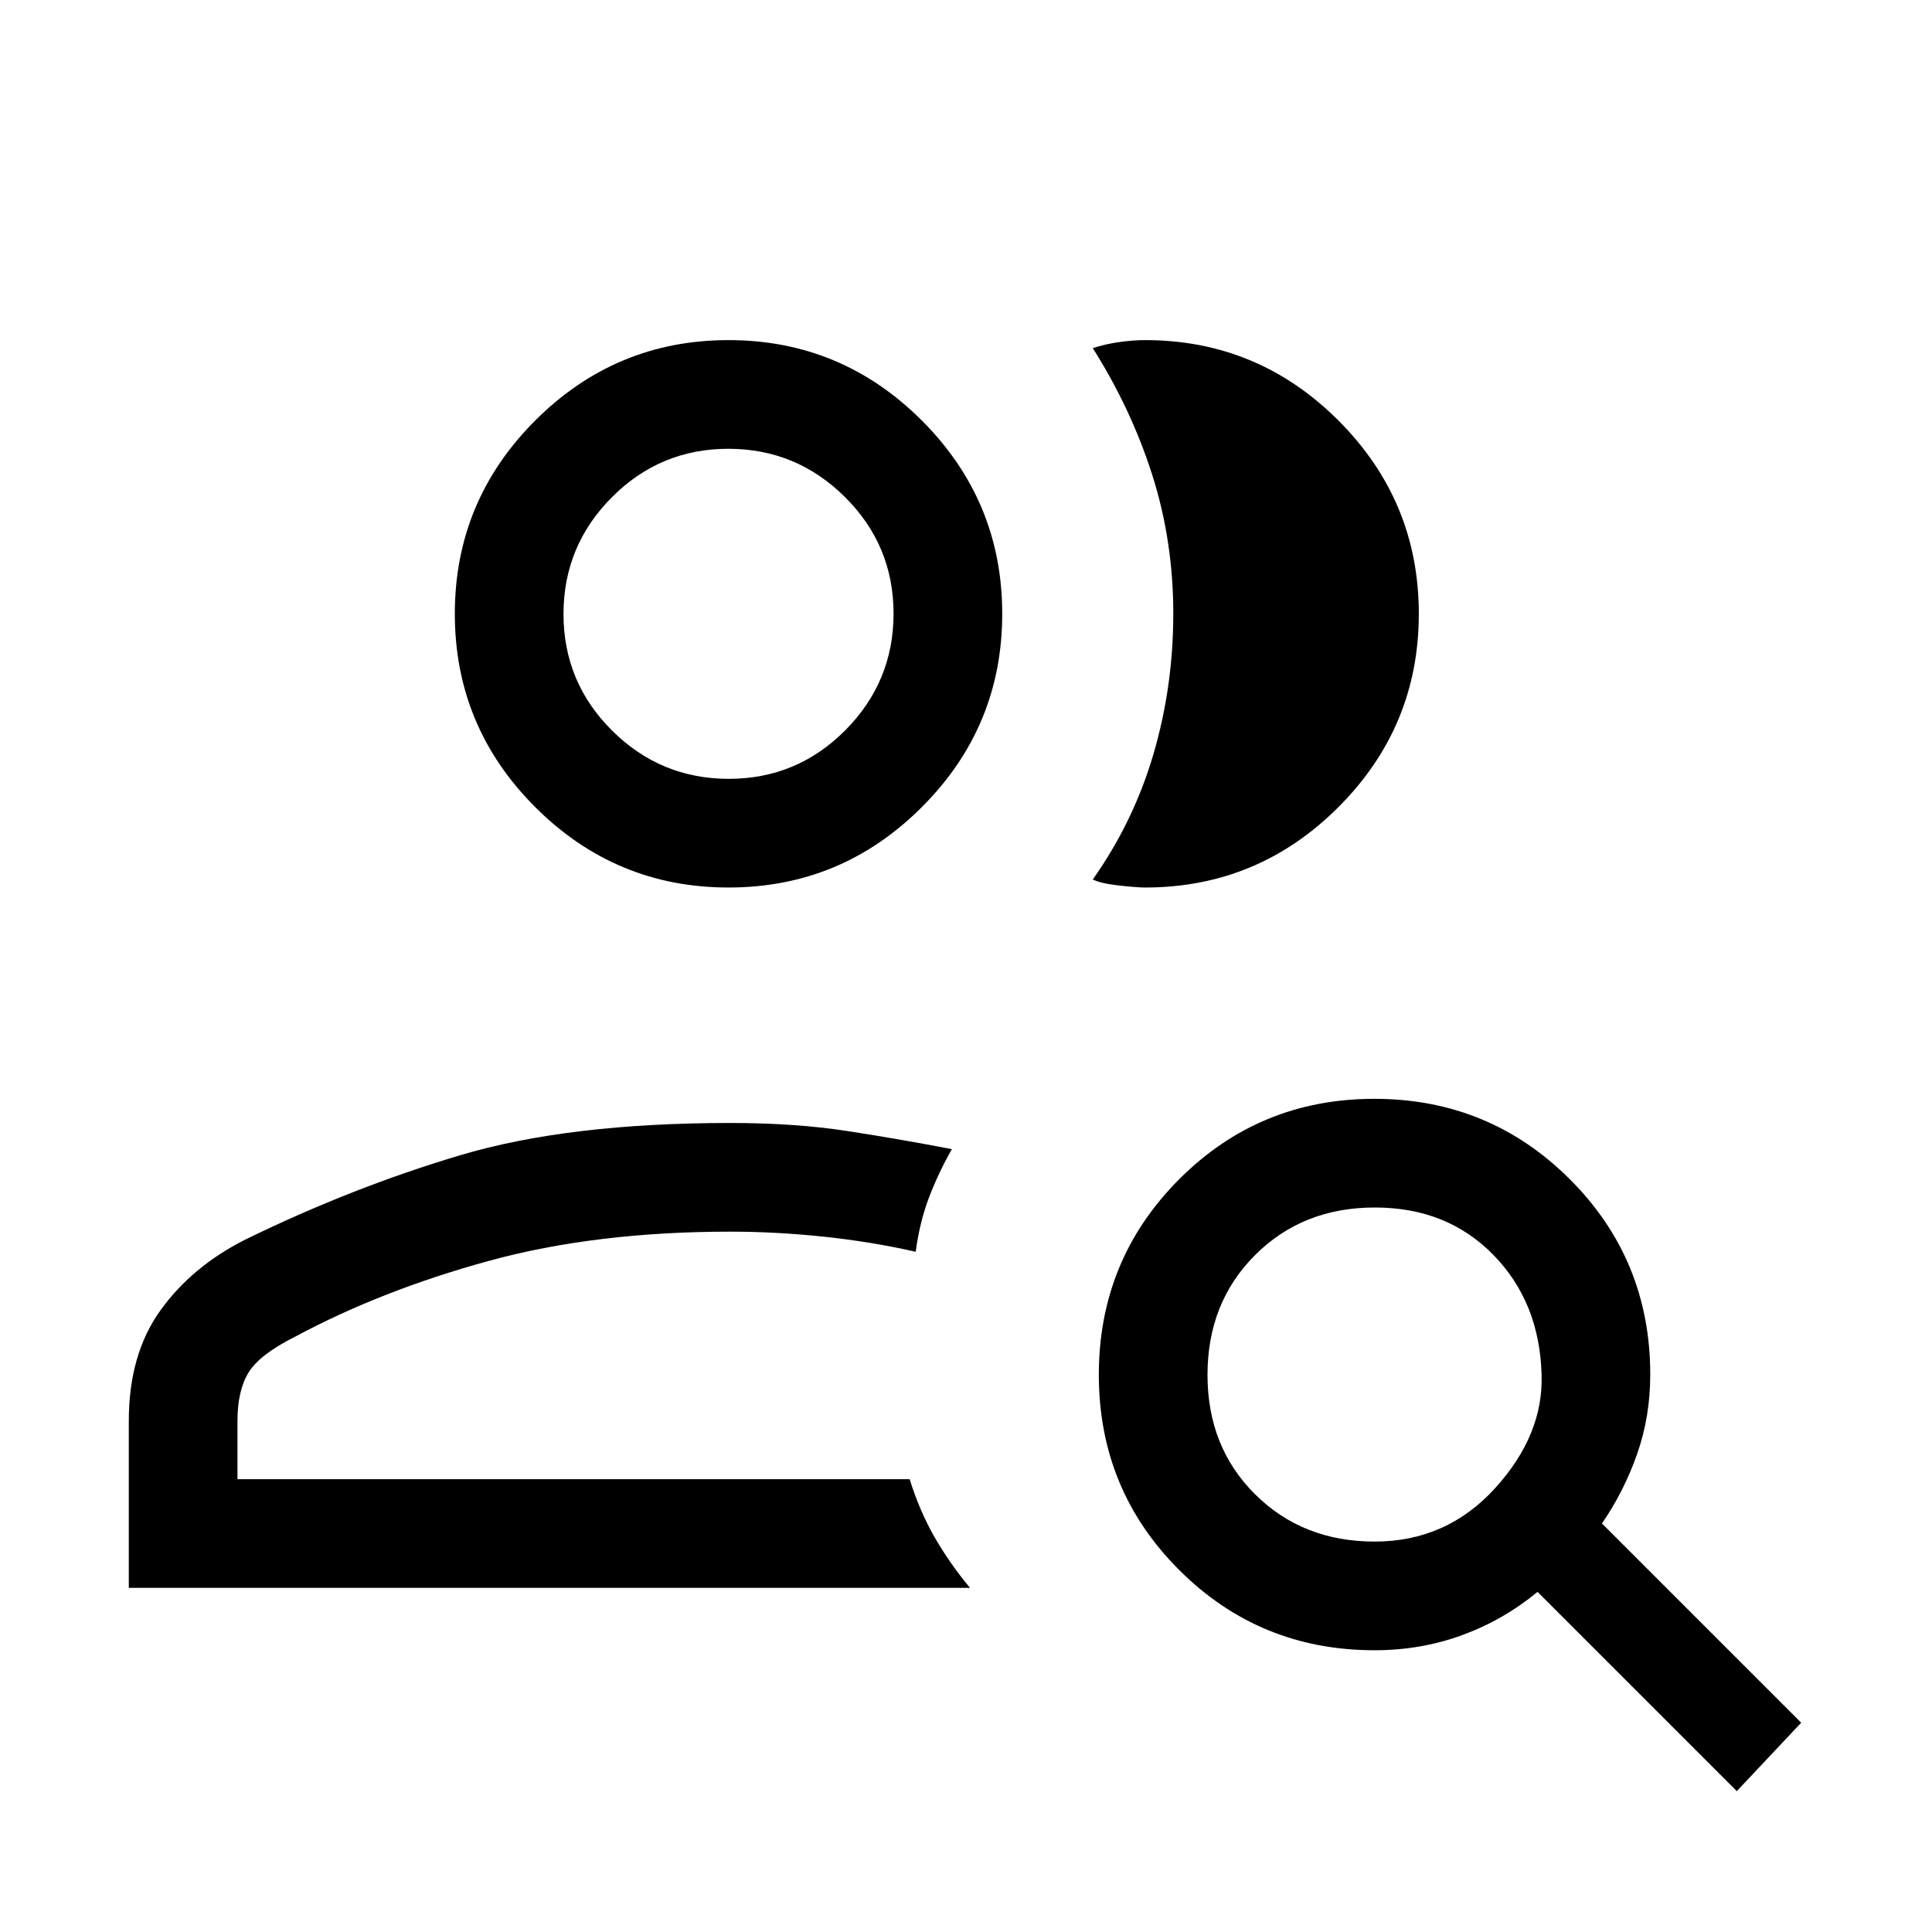 <svg xmlns="http://www.w3.org/2000/svg" height="24" viewBox="0 -960 960 960" width="24"><path d="M362-225ZM64-171v-83q0-33 15.69-54.85 15.69-21.86 42.26-35.24Q175-370 228.77-386q53.77-16 134.23-16 32 0 58 4t52 9q-6.5 11.33-11.25 23.67Q457-353 455-338q-22-5-45.71-7.5Q385.57-348 363-348q-67 0-120 14.5T147-296q-18 9-23.5 18t-5.5 24v29h334q5 16 12.5 29t17.5 25H64Zm298-348q-56.1 0-96.05-39.95Q226-598.9 226-655q0-56.1 39.95-96.05Q305.9-791 362-791q56.1 0 96.05 39.95Q498-711.1 498-655q0 56.1-39.95 96.05Q418.1-519 362-519Zm343-136q0 56.1-39.95 96.05Q625.1-519 569-519q-4 0-13-1t-13-3q20.32-28.76 30.16-62.36 9.84-33.59 9.84-69.76 0-36.18-10.5-69.03T543-787q6-2 13-3t13-1q56.1 0 96.05 39.95Q705-711.1 705-655Zm-342.88 82Q396-573 420-597.12q24-24.13 24-58Q444-689 419.88-713q-24.13-24-58-24Q328-737 304-712.88q-24 24.13-24 58Q280-621 304.12-597q24.13 24 58 24Zm-.12-82Zm321.03 461q35.74 0 59.85-26.5Q767-247 766-277q-1-36-24-59.5T683.14-360q-35.86 0-59.5 23.64T600-276.86q0 35.86 23.64 59.36t59.39 23.5Zm-.03 54q-57.15 0-97.08-39.89-39.92-39.9-39.92-97Q546-334 585.89-374q39.9-40 97-40Q740-414 780-374.08q40 39.93 40 97.08 0 20.84-6.5 39.42Q807-219 796-203l99 99-32 34-99-99q-17 14-37.5 21.5T683-140Z"/></svg>